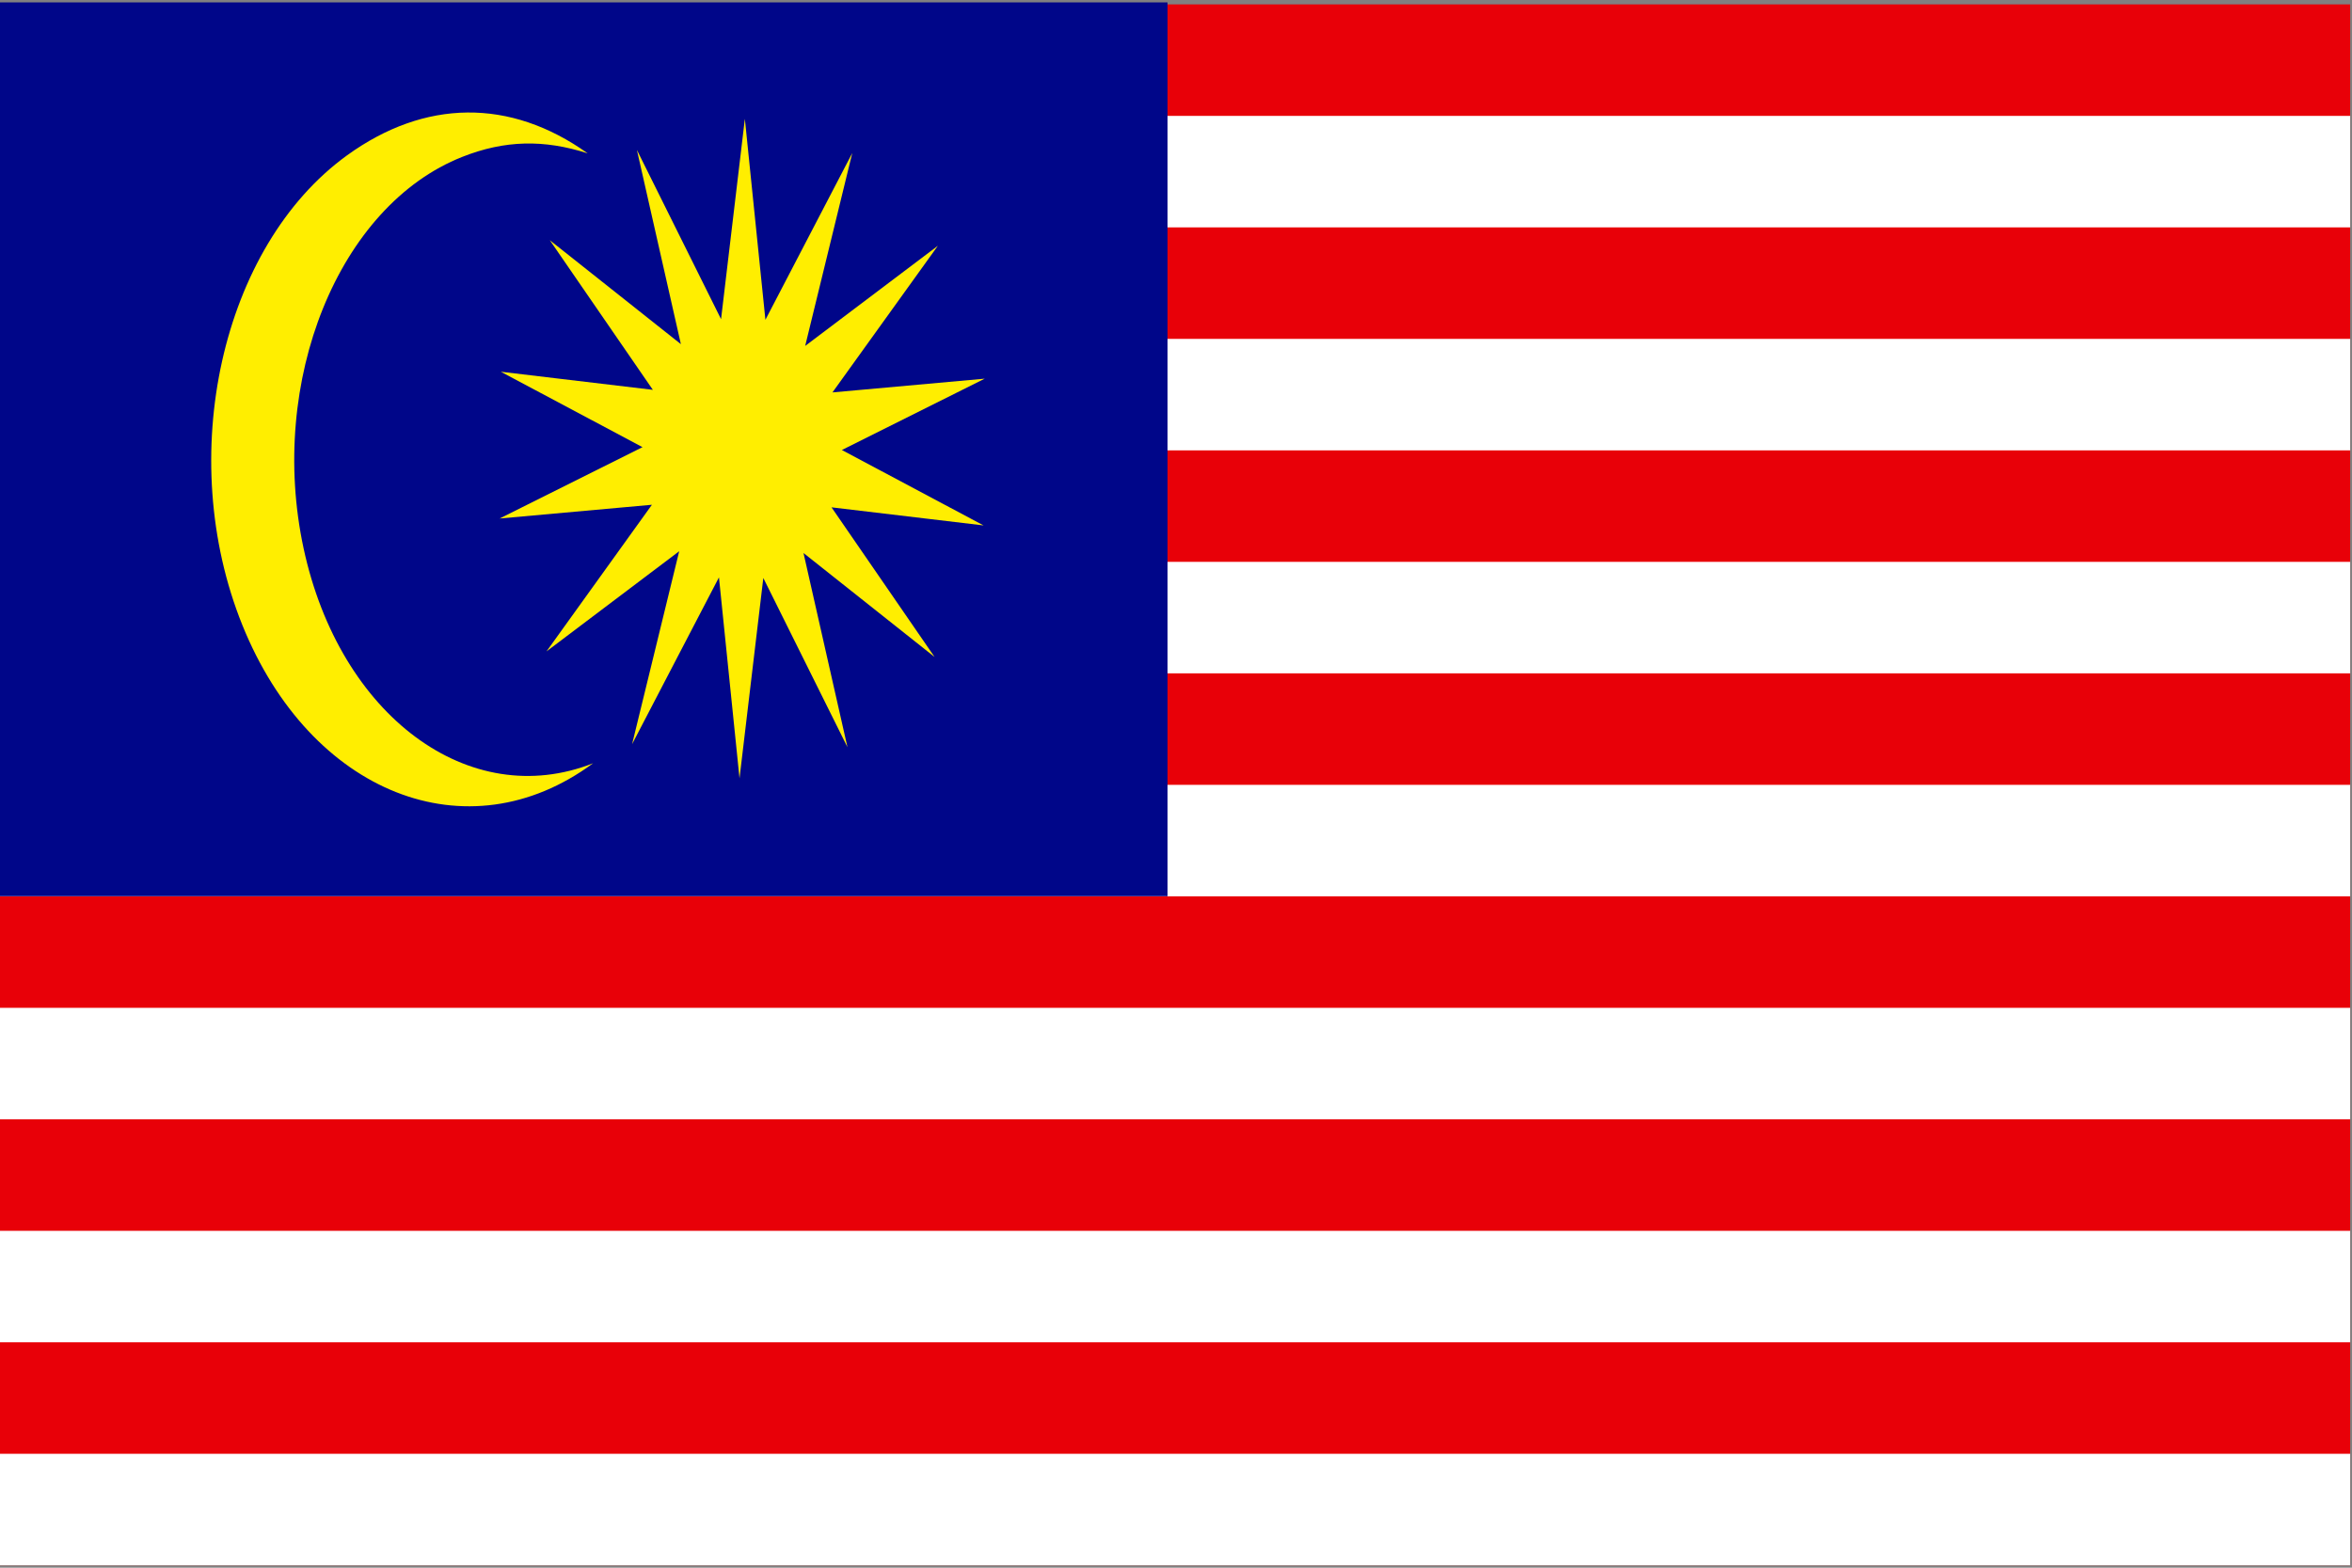 <?xml version="1.0" encoding="UTF-8" standalone="no"?>
<svg
   xmlns:dc="http://purl.org/dc/elements/1.1/"
   xmlns:cc="http://creativecommons.org/ns#"
   xmlns:rdf="http://www.w3.org/1999/02/22-rdf-syntax-ns#"
   xmlns:svg="http://www.w3.org/2000/svg"
   xmlns="http://www.w3.org/2000/svg"
   xmlns:sodipodi="http://sodipodi.sourceforge.net/DTD/sodipodi-0.dtd"
   xmlns:inkscape="http://www.inkscape.org/namespaces/inkscape"
   viewBox="0 0 300 200"
   version="1.1"
   id="svg203"
   sodipodi:docname="malaysia.svg"
   width="300"
   height="200"
   inkscape:version="0.92.5 (2060ec1f9f, 2020-04-08)">
  <rect x="0" y="0" width="300" height="200" fill="#808080" stroke="none"/>
  <defs
     id="defs207" />
  <sodipodi:namedview
     pagecolor="#ffffff"
     bordercolor="#666666"
     borderopacity="1"
     objecttolerance="10"
     gridtolerance="10"
     guidetolerance="10"
     inkscape:pageopacity="0"
     inkscape:pageshadow="2"
     inkscape:window-width="1280"
     inkscape:window-height="959"
     id="namedview205"
     showgrid="false"
     inkscape:zoom="2.1892381"
     inkscape:cx="203.80131"
     inkscape:cy="119.10081"
     inkscape:window-x="0"
     inkscape:window-y="40"
     inkscape:window-maximized="1"
     inkscape:current-layer="svg203" />
  <g
     transform="matrix(0.282,0,0,0.281,0,0.56)"
     id="g197"
     style="fill-rule:evenodd">
    <path
       d="M 0,0 H 1063 V 708.66 H 0 Z"
       id="path179"
       inkscape:connector-curvature="0"
       style="fill:#e80008" />
    <path
       d="m 0,50.619 h 1063 v 50.619 H 0 Z"
       id="path181"
       inkscape:connector-curvature="0"
       style="fill:#ffffff" />
    <path
       d="m 0,151.86 h 1063 v 50.619 H 0 Z"
       id="path183"
       inkscape:connector-curvature="0"
       style="fill:#ffffff" />
    <path
       d="m 0,253.09 h 1063 v 50.619 H 0 Z"
       id="path185"
       inkscape:connector-curvature="0"
       style="fill:#ffffff" />
    <path
       d="m 0,354.33 h 1063 v 50.619 H 0 Z"
       id="path187"
       inkscape:connector-curvature="0"
       style="fill:#ffffff" />
    <path
       d="m 0,455.57 h 1063 v 50.619 H 0 Z"
       id="path189"
       inkscape:connector-curvature="0"
       style="fill:#ffffff" />
    <path
       d="m 0,556.81 h 1063 v 50.619 H 0 Z"
       id="path191"
       inkscape:connector-curvature="0"
       style="fill:#ffffff" />
    <path
       transform="translate(0,-2.397e-5)"
       d="m 0,658.04 h 1063 v 50.619 H 0 Z"
       id="path193"
       inkscape:connector-curvature="0"
       style="fill:#ffffff" />
    <path
       d="m 0,-0.909 h 528.08 v 405.79 H 0 Z"
       id="path195"
       inkscape:connector-curvature="0"
       style="fill:#000689" />
  </g>
  <path
     d="M 75.651,97.374 C 59.618,109.229 39.575,101.218 30.912,79.744 22.249,58.27 28.23,31.426 44.263,19.821 54.176,12.647 65.064,12.504 74.956,19.561 69.374,17.775 64.39,17.871 58.973,20.01 43.195,26.239 34.126,48.623 38.728,69.977 c 4.602,21.354 21.144,33.625 36.922,27.397 z"
     id="path199"
     inkscape:connector-curvature="0"
     style="fill:#ffee00;fill-rule:evenodd;stroke-width:0.257" />
  <path
     d="M 94.326,99.296 91.704,73.658 80.625,94.934 86.633,70.324 69.705,83.104 83.153,64.395 63.728,66.148 81.954,57.046 63.88,47.426 83.272,49.734 70.129,30.645 86.847,43.906 81.238,19.13 l 10.733,21.587 3.036,-25.557 2.622,25.638 11.079,-21.275 -6.008,24.611 16.928,-12.78 -13.448,18.709 19.425,-1.754 -18.225,9.102 18.073,9.621 -19.392,-2.308 13.143,19.089 L 102.486,70.55 108.095,95.327 97.362,73.739 Z"
     id="path201"
     inkscape:connector-curvature="0"
     style="fill:#ffee00;fill-rule:evenodd;stroke-width:0.288" />
</svg>
